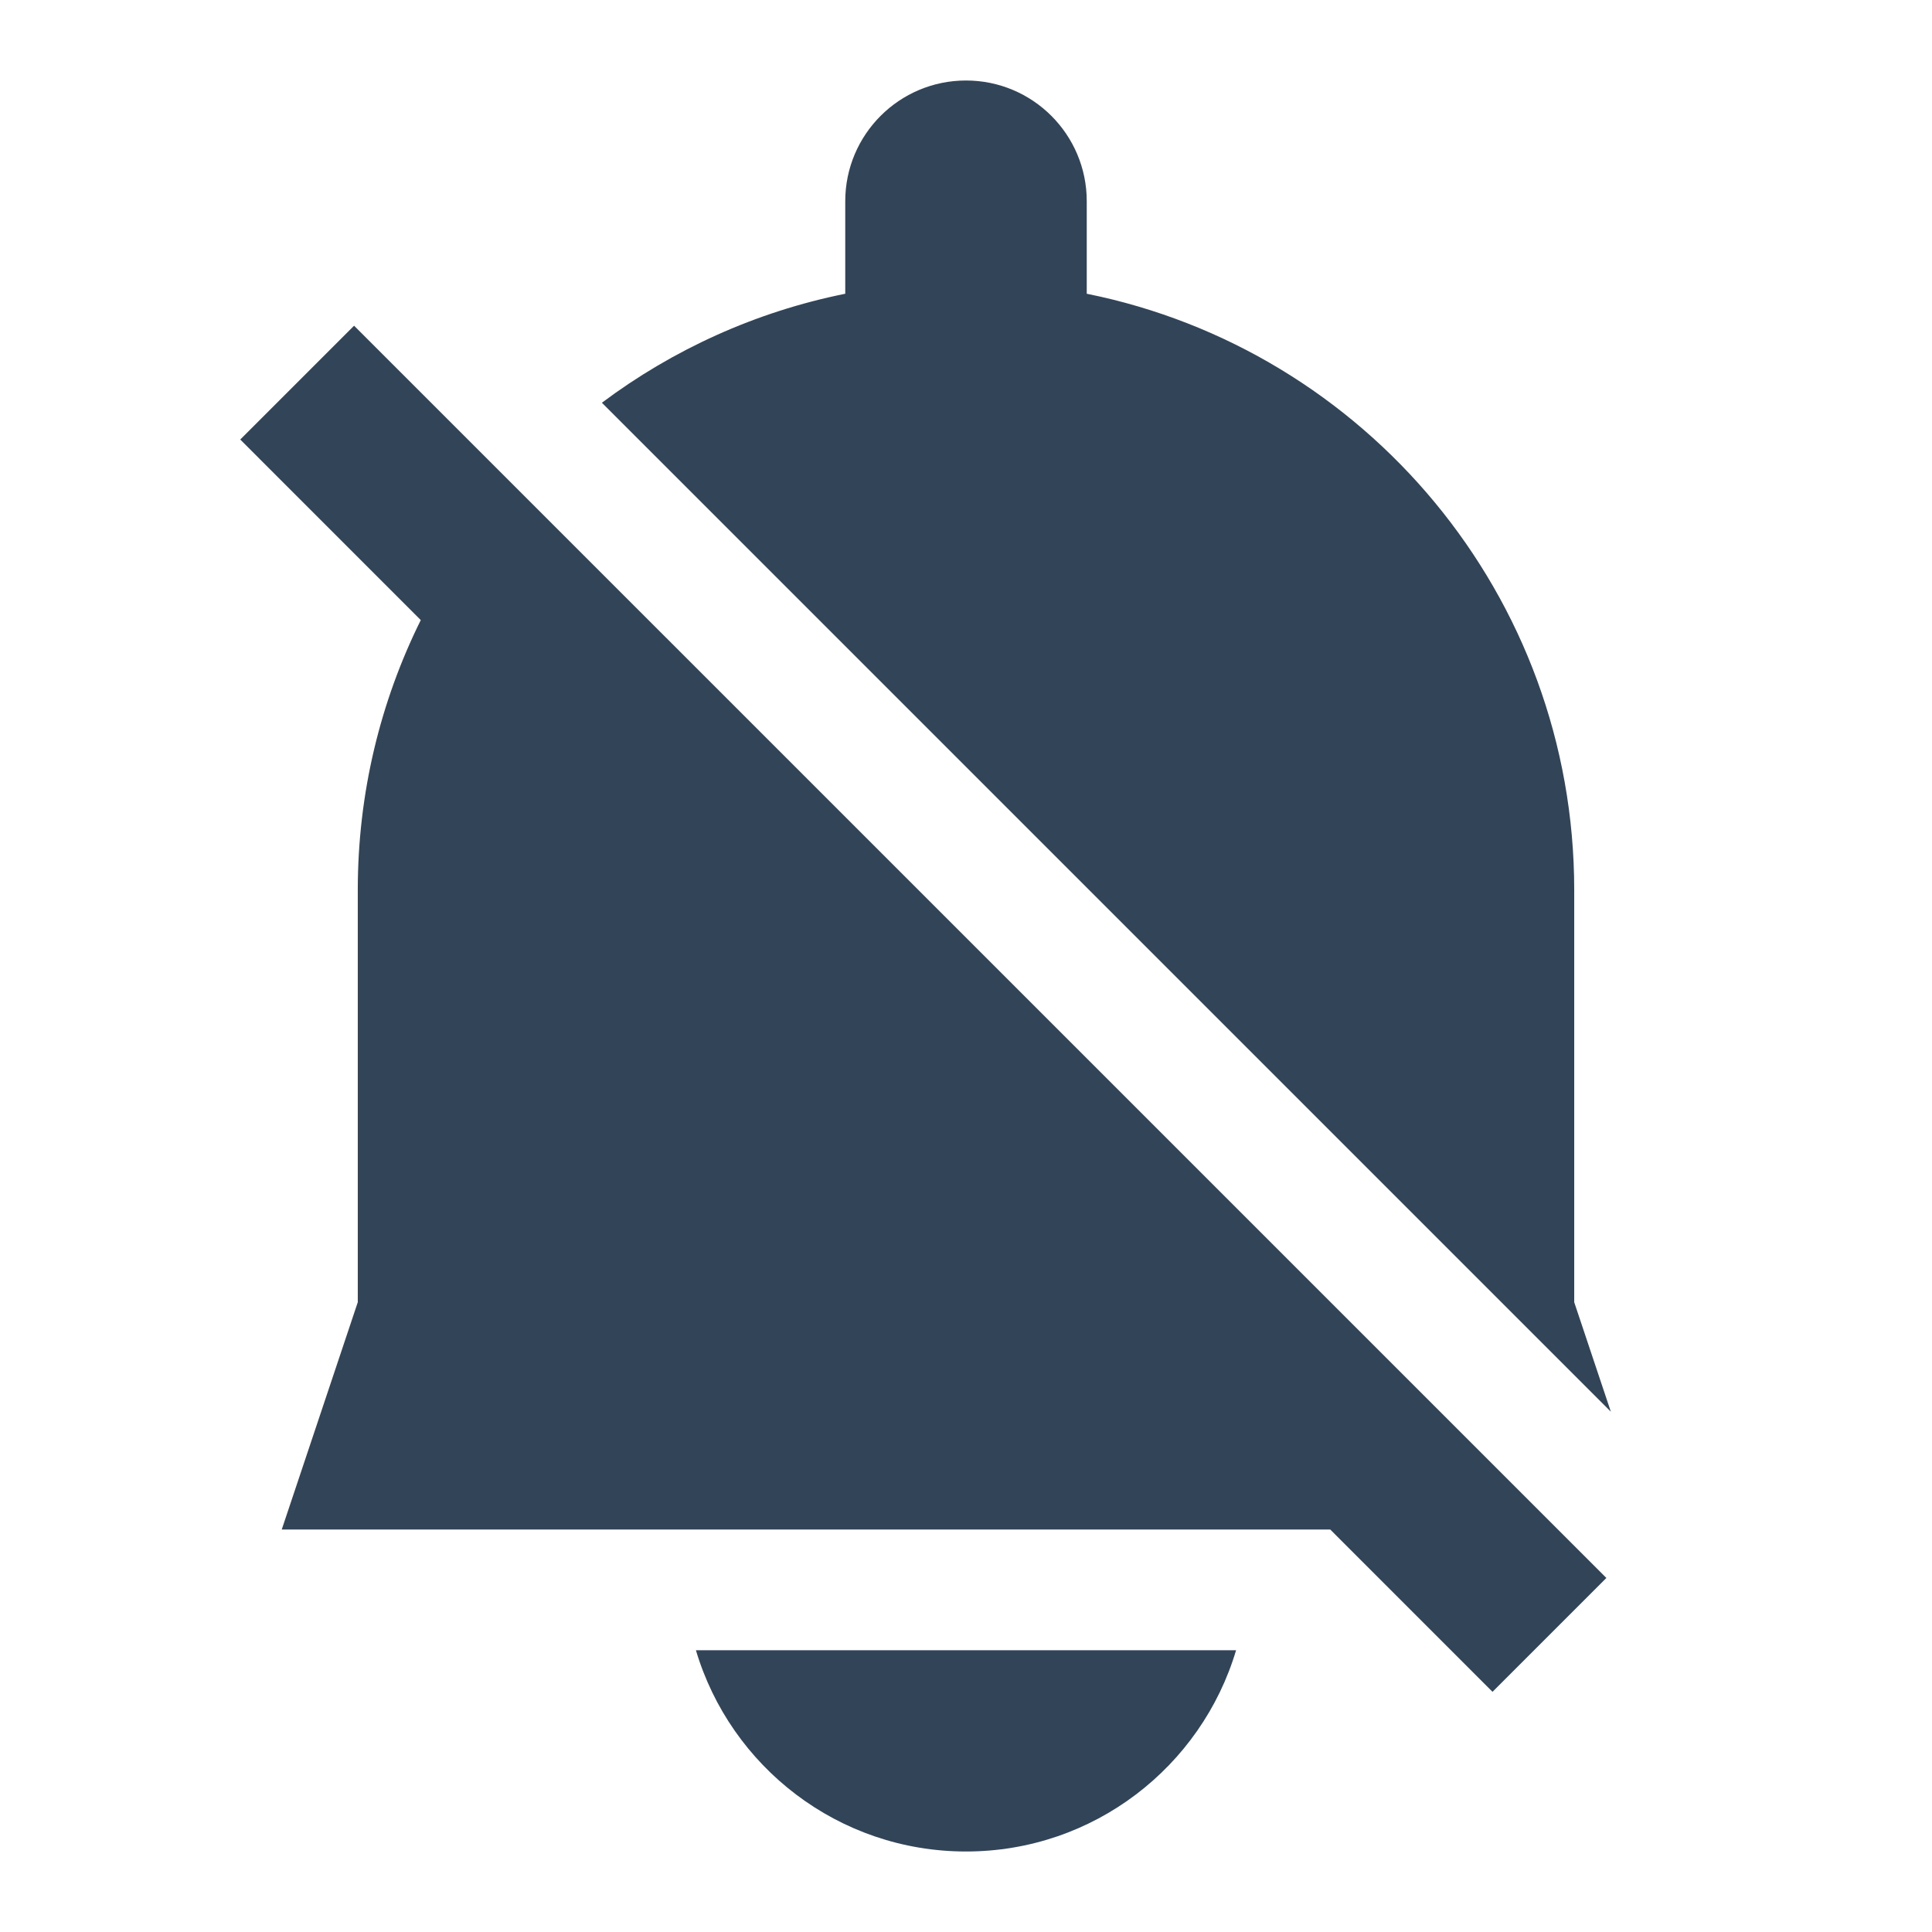 <svg width="48" height="48" viewBox="0 0 48 48" fill="none" xmlns="http://www.w3.org/2000/svg">
<path d="M21 5C21 3.343 22.343 2 24 2C25.657 2 27 3.343 27 5V7.298C33.909 8.689 39.111 14.793 39.111 22.111V32.353L40.021 35.073L14.954 10.006C16.712 8.69 18.767 7.748 21 7.298V5Z" fill="#324558"/>
<path d="M8.797 8.092L5.969 10.92L10.454 15.406C9.452 17.426 8.889 19.703 8.889 22.111V32.353L7 38H33.049L37.081 42.033L39.91 39.204L8.797 8.092Z" fill="#324558"/>
<path d="M24 46C20.829 46 18.15 43.892 17.29 41H30.71C29.849 43.892 27.171 46 24 46Z" fill="#324558"/>
</svg>
